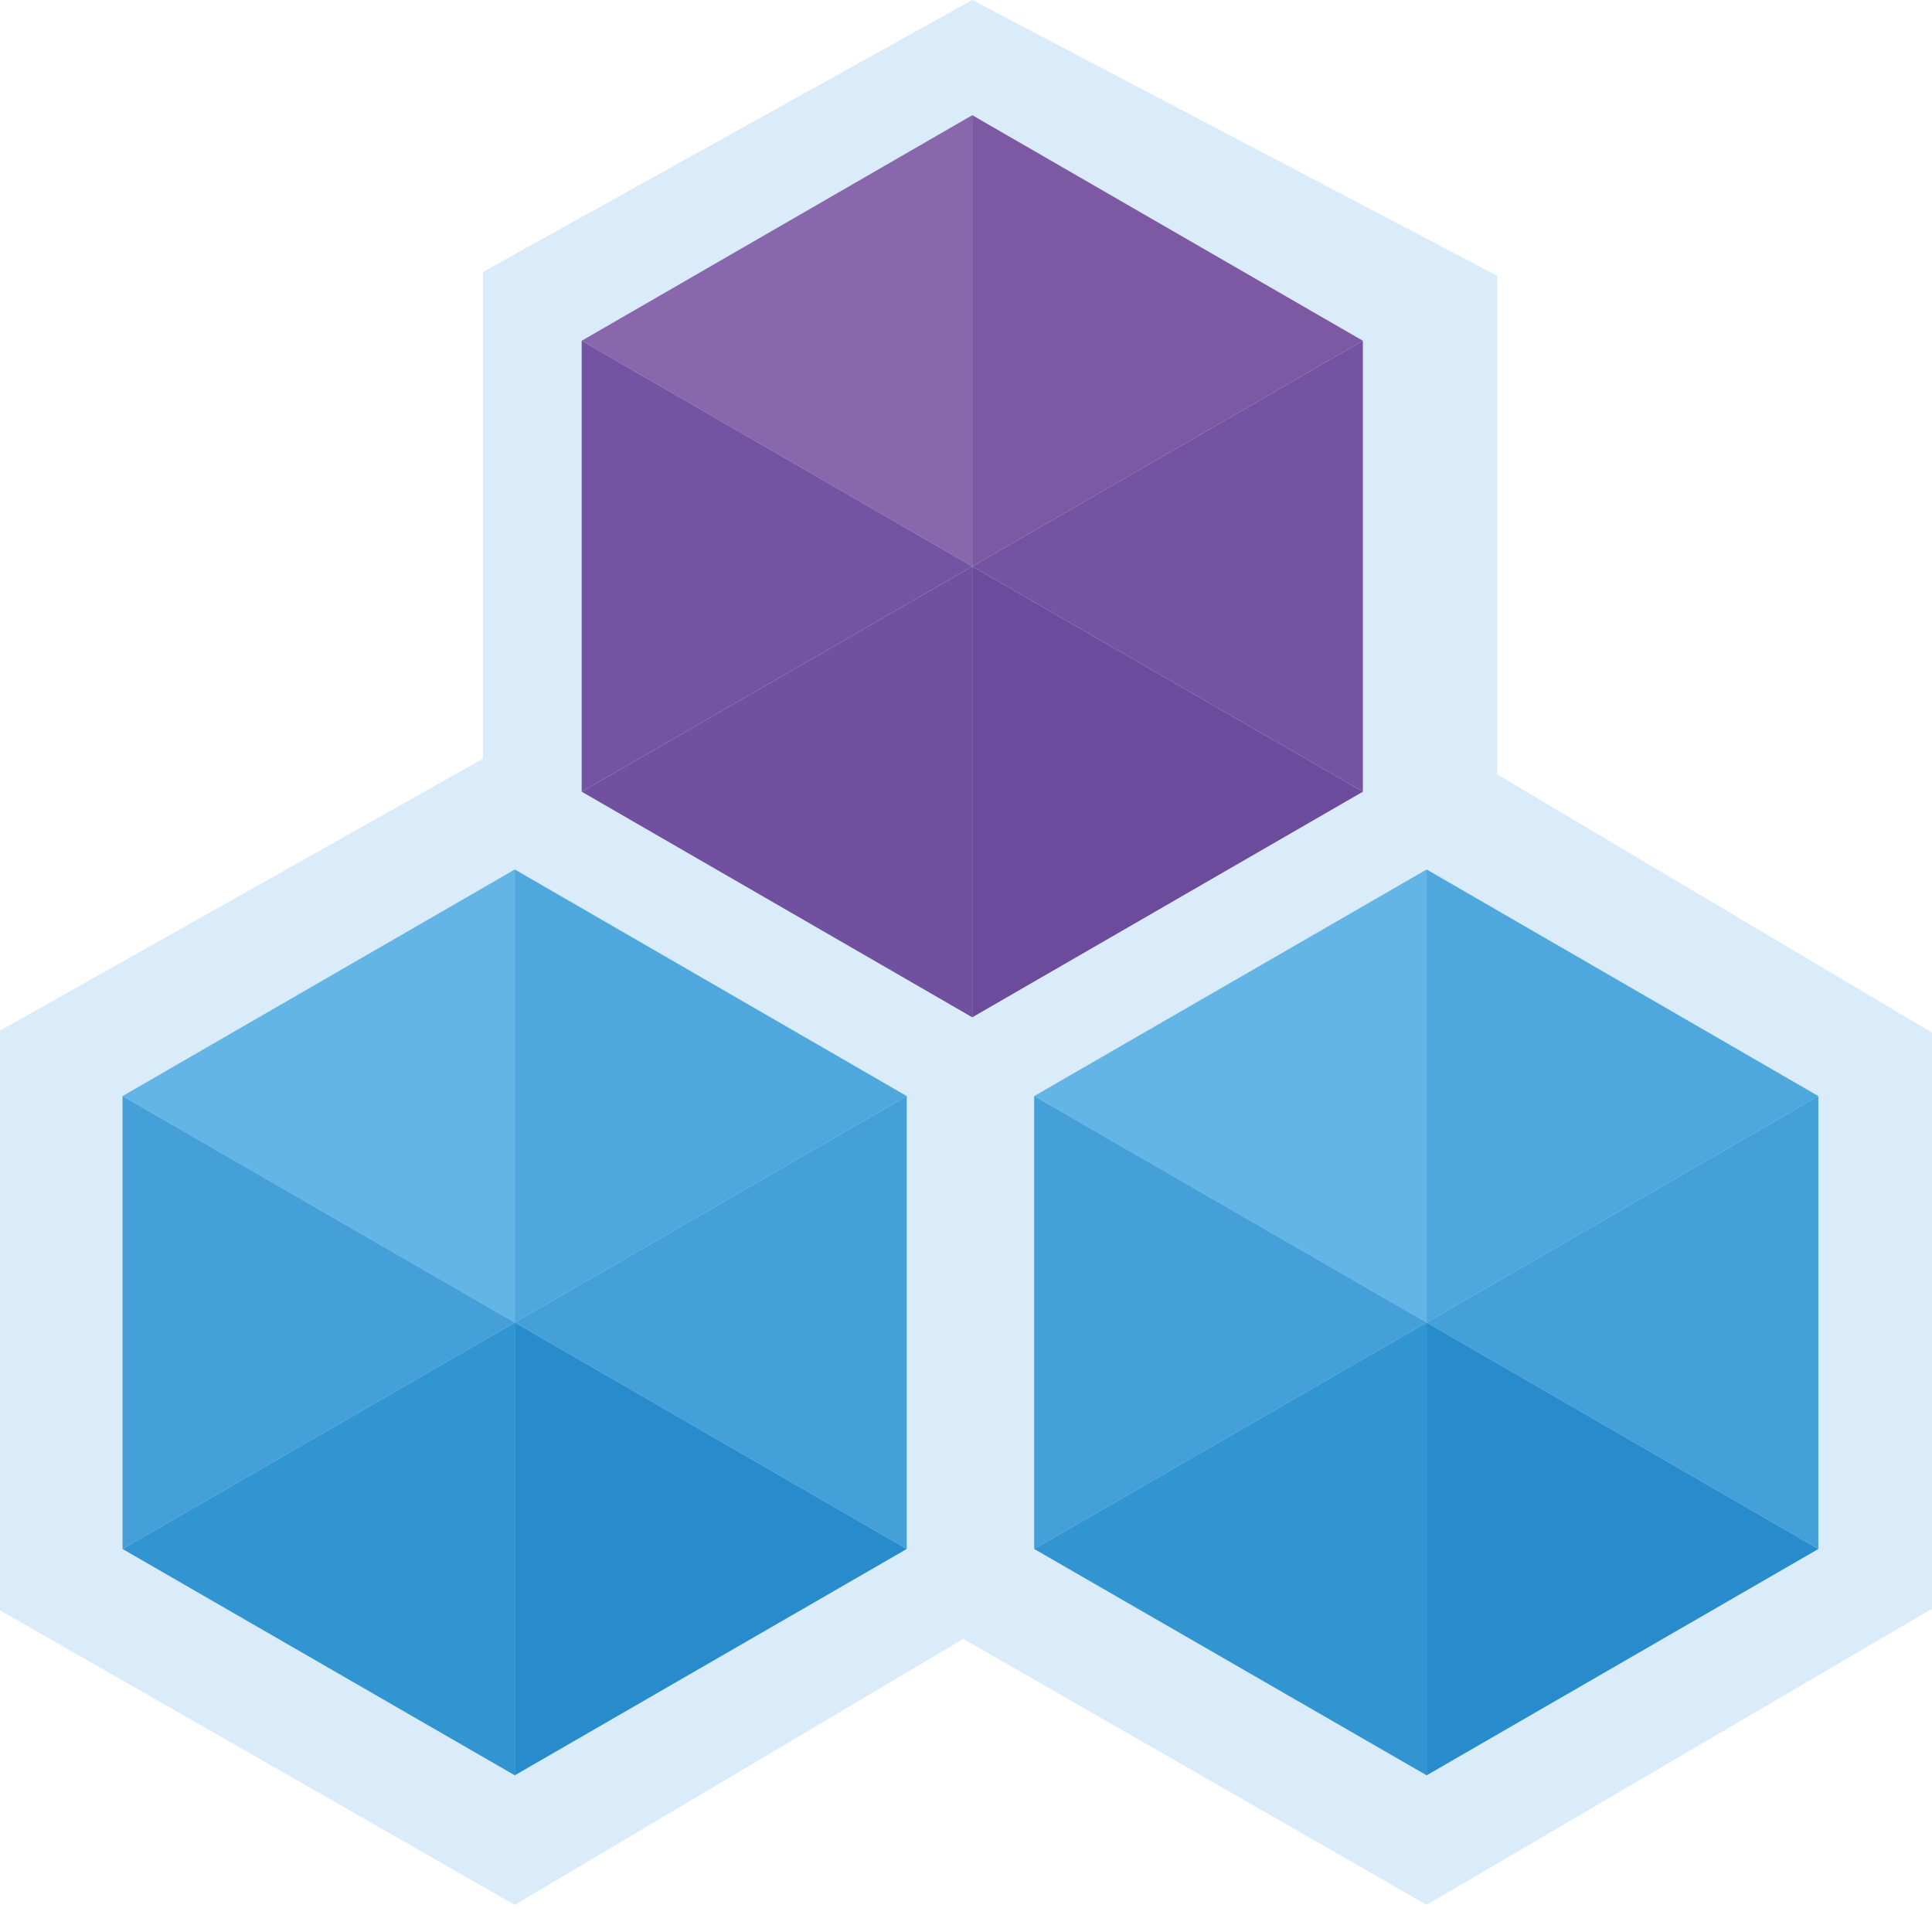 <?xml version="1.0" encoding="utf-8"?>
<!-- Generator: Adobe Illustrator 16.0.0, SVG Export Plug-In . SVG Version: 6.00 Build 0)  -->
<!DOCTYPE svg PUBLIC "-//W3C//DTD SVG 1.1//EN" "http://www.w3.org/Graphics/SVG/1.1/DTD/svg11.dtd">
<svg version="1.1" id="Layer_1" xmlns="http://www.w3.org/2000/svg" xmlns:xlink="http://www.w3.org/1999/xlink" x="0px" y="0px"
	 width="40px" height="40px" viewBox="0 0 40 40" enable-background="new 0 0 40 40" xml:space="preserve">
<polygon fill="#DAECF9" points="31,16.035 31,5.711 20.13,0 10,5.63 10,15.708 0,21.338 0,33.341 10.658,39.438 19.943,33.931 
	29.537,39.438 40,33.307 40,21.38 "/>
<g>
	<defs>
		<polyline id="SVGID_1_" points="10.658,27.381 10.658,18.002 2.537,22.693 2.537,22.693 10.658,27.381 		"/>
	</defs>
	<clipPath id="SVGID_2_">
		<use xlink:href="#SVGID_1_"  overflow="visible"/>
	</clipPath>
	
		<rect x="-1.875" y="13.596" clip-path="url(#SVGID_2_)" fill-rule="evenodd" clip-rule="evenodd" fill="#62B5E5" width="16.945" height="18.195"/>
</g>
<g>
	<defs>
		<polygon id="SVGID_3_" points="10.658,18.002 10.658,27.381 18.773,22.693 		"/>
	</defs>
	<clipPath id="SVGID_4_">
		<use xlink:href="#SVGID_3_"  overflow="visible"/>
	</clipPath>
	
		<rect x="6.245" y="13.596" clip-path="url(#SVGID_4_)" fill-rule="evenodd" clip-rule="evenodd" fill="#4FA8DD" width="16.947" height="18.195"/>
</g>
<g>
	<defs>
		<polyline id="SVGID_5_" points="2.537,22.693 2.537,32.07 10.658,27.381 2.537,22.693 		"/>
	</defs>
	<clipPath id="SVGID_6_">
		<use xlink:href="#SVGID_5_"  overflow="visible"/>
	</clipPath>
	
		<rect x="-1.875" y="18.273" clip-path="url(#SVGID_6_)" fill-rule="evenodd" clip-rule="evenodd" fill="#459FD8" width="16.945" height="18.209"/>
</g>
<g>
	<defs>
		<polygon id="SVGID_7_" points="10.658,27.381 18.773,32.07 18.773,22.693 		"/>
	</defs>
	<clipPath id="SVGID_8_">
		<use xlink:href="#SVGID_7_"  overflow="visible"/>
	</clipPath>
	
		<rect x="6.245" y="18.273" clip-path="url(#SVGID_8_)" fill-rule="evenodd" clip-rule="evenodd" fill="#459FD8" width="16.947" height="18.209"/>
</g>
<g>
	<defs>
		<polygon id="SVGID_9_" points="18.773,32.07 10.658,27.381 10.658,36.756 		"/>
	</defs>
	<clipPath id="SVGID_10_">
		<use xlink:href="#SVGID_9_"  overflow="visible"/>
	</clipPath>
	
		<rect x="6.245" y="22.967" clip-path="url(#SVGID_10_)" fill-rule="evenodd" clip-rule="evenodd" fill="#288CCC" width="16.947" height="18.203"/>
</g>
<g>
	<defs>
		<polyline id="SVGID_11_" points="10.658,27.381 2.537,32.07 10.658,36.756 10.658,27.381 		"/>
	</defs>
	<clipPath id="SVGID_12_">
		<use xlink:href="#SVGID_11_"  overflow="visible"/>
	</clipPath>
	
		<rect x="-1.875" y="22.967" clip-path="url(#SVGID_12_)" fill-rule="evenodd" clip-rule="evenodd" fill="#3195D2" width="16.945" height="18.203"/>
</g>
<g>
	<defs>
		<polyline id="SVGID_13_" points="29.537,27.381 29.537,18.002 21.412,22.693 21.412,22.693 29.537,27.381 		"/>
	</defs>
	<clipPath id="SVGID_14_">
		<use xlink:href="#SVGID_13_"  overflow="visible"/>
	</clipPath>
	
		<rect x="17.002" y="13.596" clip-path="url(#SVGID_14_)" fill-rule="evenodd" clip-rule="evenodd" fill="#62B5E5" width="16.945" height="18.195"/>
</g>
<g>
	<defs>
		<polygon id="SVGID_15_" points="29.537,18.002 29.537,27.381 37.647,22.693 		"/>
	</defs>
	<clipPath id="SVGID_16_">
		<use xlink:href="#SVGID_15_"  overflow="visible"/>
	</clipPath>
	
		<rect x="25.117" y="13.596" clip-path="url(#SVGID_16_)" fill-rule="evenodd" clip-rule="evenodd" fill="#4FA8DD" width="16.947" height="18.195"/>
</g>
<g>
	<defs>
		<polyline id="SVGID_17_" points="21.412,22.693 21.412,32.07 29.537,27.381 21.412,22.693 		"/>
	</defs>
	<clipPath id="SVGID_18_">
		<use xlink:href="#SVGID_17_"  overflow="visible"/>
	</clipPath>
	
		<rect x="17.002" y="18.273" clip-path="url(#SVGID_18_)" fill-rule="evenodd" clip-rule="evenodd" fill="#459FD8" width="16.945" height="18.209"/>
</g>
<g>
	<defs>
		<polygon id="SVGID_19_" points="29.537,27.381 37.647,32.07 37.647,22.693 		"/>
	</defs>
	<clipPath id="SVGID_20_">
		<use xlink:href="#SVGID_19_"  overflow="visible"/>
	</clipPath>
	
		<rect x="25.117" y="18.273" clip-path="url(#SVGID_20_)" fill-rule="evenodd" clip-rule="evenodd" fill="#459FD8" width="16.947" height="18.209"/>
</g>
<g>
	<defs>
		<polygon id="SVGID_21_" points="37.647,32.07 29.537,27.381 29.537,36.756 		"/>
	</defs>
	<clipPath id="SVGID_22_">
		<use xlink:href="#SVGID_21_"  overflow="visible"/>
	</clipPath>
	
		<rect x="25.117" y="22.967" clip-path="url(#SVGID_22_)" fill-rule="evenodd" clip-rule="evenodd" fill="#288CCC" width="16.947" height="18.203"/>
</g>
<g>
	<defs>
		<polyline id="SVGID_23_" points="29.537,27.381 21.412,32.07 29.537,36.756 29.537,27.381 		"/>
	</defs>
	<clipPath id="SVGID_24_">
		<use xlink:href="#SVGID_23_"  overflow="visible"/>
	</clipPath>
	
		<rect x="17.002" y="22.967" clip-path="url(#SVGID_24_)" fill-rule="evenodd" clip-rule="evenodd" fill="#3195D2" width="16.945" height="18.203"/>
</g>
<g>
	<defs>
		<polyline id="SVGID_25_" points="20.13,11.727 20.13,2.385 12.043,7.055 12.043,7.055 20.13,11.727 		"/>
	</defs>
	<clipPath id="SVGID_26_">
		<use xlink:href="#SVGID_25_"  overflow="visible"/>
	</clipPath>
	
		<rect x="7.633" y="-2.027" clip-path="url(#SVGID_26_)" fill-rule="evenodd" clip-rule="evenodd" fill="#8867AC" width="16.915" height="18.169"/>
</g>
<g>
	<defs>
		<polygon id="SVGID_27_" points="20.13,2.385 20.13,11.727 28.217,7.055 		"/>
	</defs>
	<clipPath id="SVGID_28_">
		<use xlink:href="#SVGID_27_"  overflow="visible"/>
	</clipPath>
	
		<rect x="15.719" y="-2.027" clip-path="url(#SVGID_28_)" fill-rule="evenodd" clip-rule="evenodd" fill="#7D59A4" width="16.911" height="18.169"/>
</g>
<g>
	<defs>
		<polyline id="SVGID_29_" points="12.043,7.055 12.043,16.391 20.13,11.727 12.043,7.055 		"/>
	</defs>
	<clipPath id="SVGID_30_">
		<use xlink:href="#SVGID_29_"  overflow="visible"/>
	</clipPath>
	
		<rect x="7.633" y="2.641" clip-path="url(#SVGID_30_)" fill-rule="evenodd" clip-rule="evenodd" fill="#7454A2" width="16.915" height="18.168"/>
</g>
<g>
	<defs>
		<polygon id="SVGID_31_" points="20.13,11.727 28.217,16.391 28.217,7.055 		"/>
	</defs>
	<clipPath id="SVGID_32_">
		<use xlink:href="#SVGID_31_"  overflow="visible"/>
	</clipPath>
	
		<rect x="15.719" y="2.641" clip-path="url(#SVGID_32_)" fill-rule="evenodd" clip-rule="evenodd" fill="#7454A2" width="16.911" height="18.168"/>
</g>
<g>
	<defs>
		<polygon id="SVGID_33_" points="28.217,16.391 20.13,11.727 20.13,21.062 		"/>
	</defs>
	<clipPath id="SVGID_34_">
		<use xlink:href="#SVGID_33_"  overflow="visible"/>
	</clipPath>
	
		<rect x="15.719" y="7.312" clip-path="url(#SVGID_34_)" fill-rule="evenodd" clip-rule="evenodd" fill="#6C4B9D" width="16.911" height="18.163"/>
</g>
<g>
	<defs>
		<polyline id="SVGID_35_" points="20.13,11.727 12.043,16.391 20.13,21.062 20.13,11.727 		"/>
	</defs>
	<clipPath id="SVGID_36_">
		<use xlink:href="#SVGID_35_"  overflow="visible"/>
	</clipPath>
	
		<rect x="7.633" y="7.312" clip-path="url(#SVGID_36_)" fill-rule="evenodd" clip-rule="evenodd" fill="#71509F" width="16.915" height="18.163"/>
</g>
<g>
</g>
<g>
</g>
<g>
</g>
<g>
</g>
<g>
</g>
<g>
</g>
<g>
</g>
<g>
</g>
<g>
</g>
<g>
</g>
<g>
</g>
<g>
</g>
<g>
</g>
<g>
</g>
<g>
</g>
</svg>
